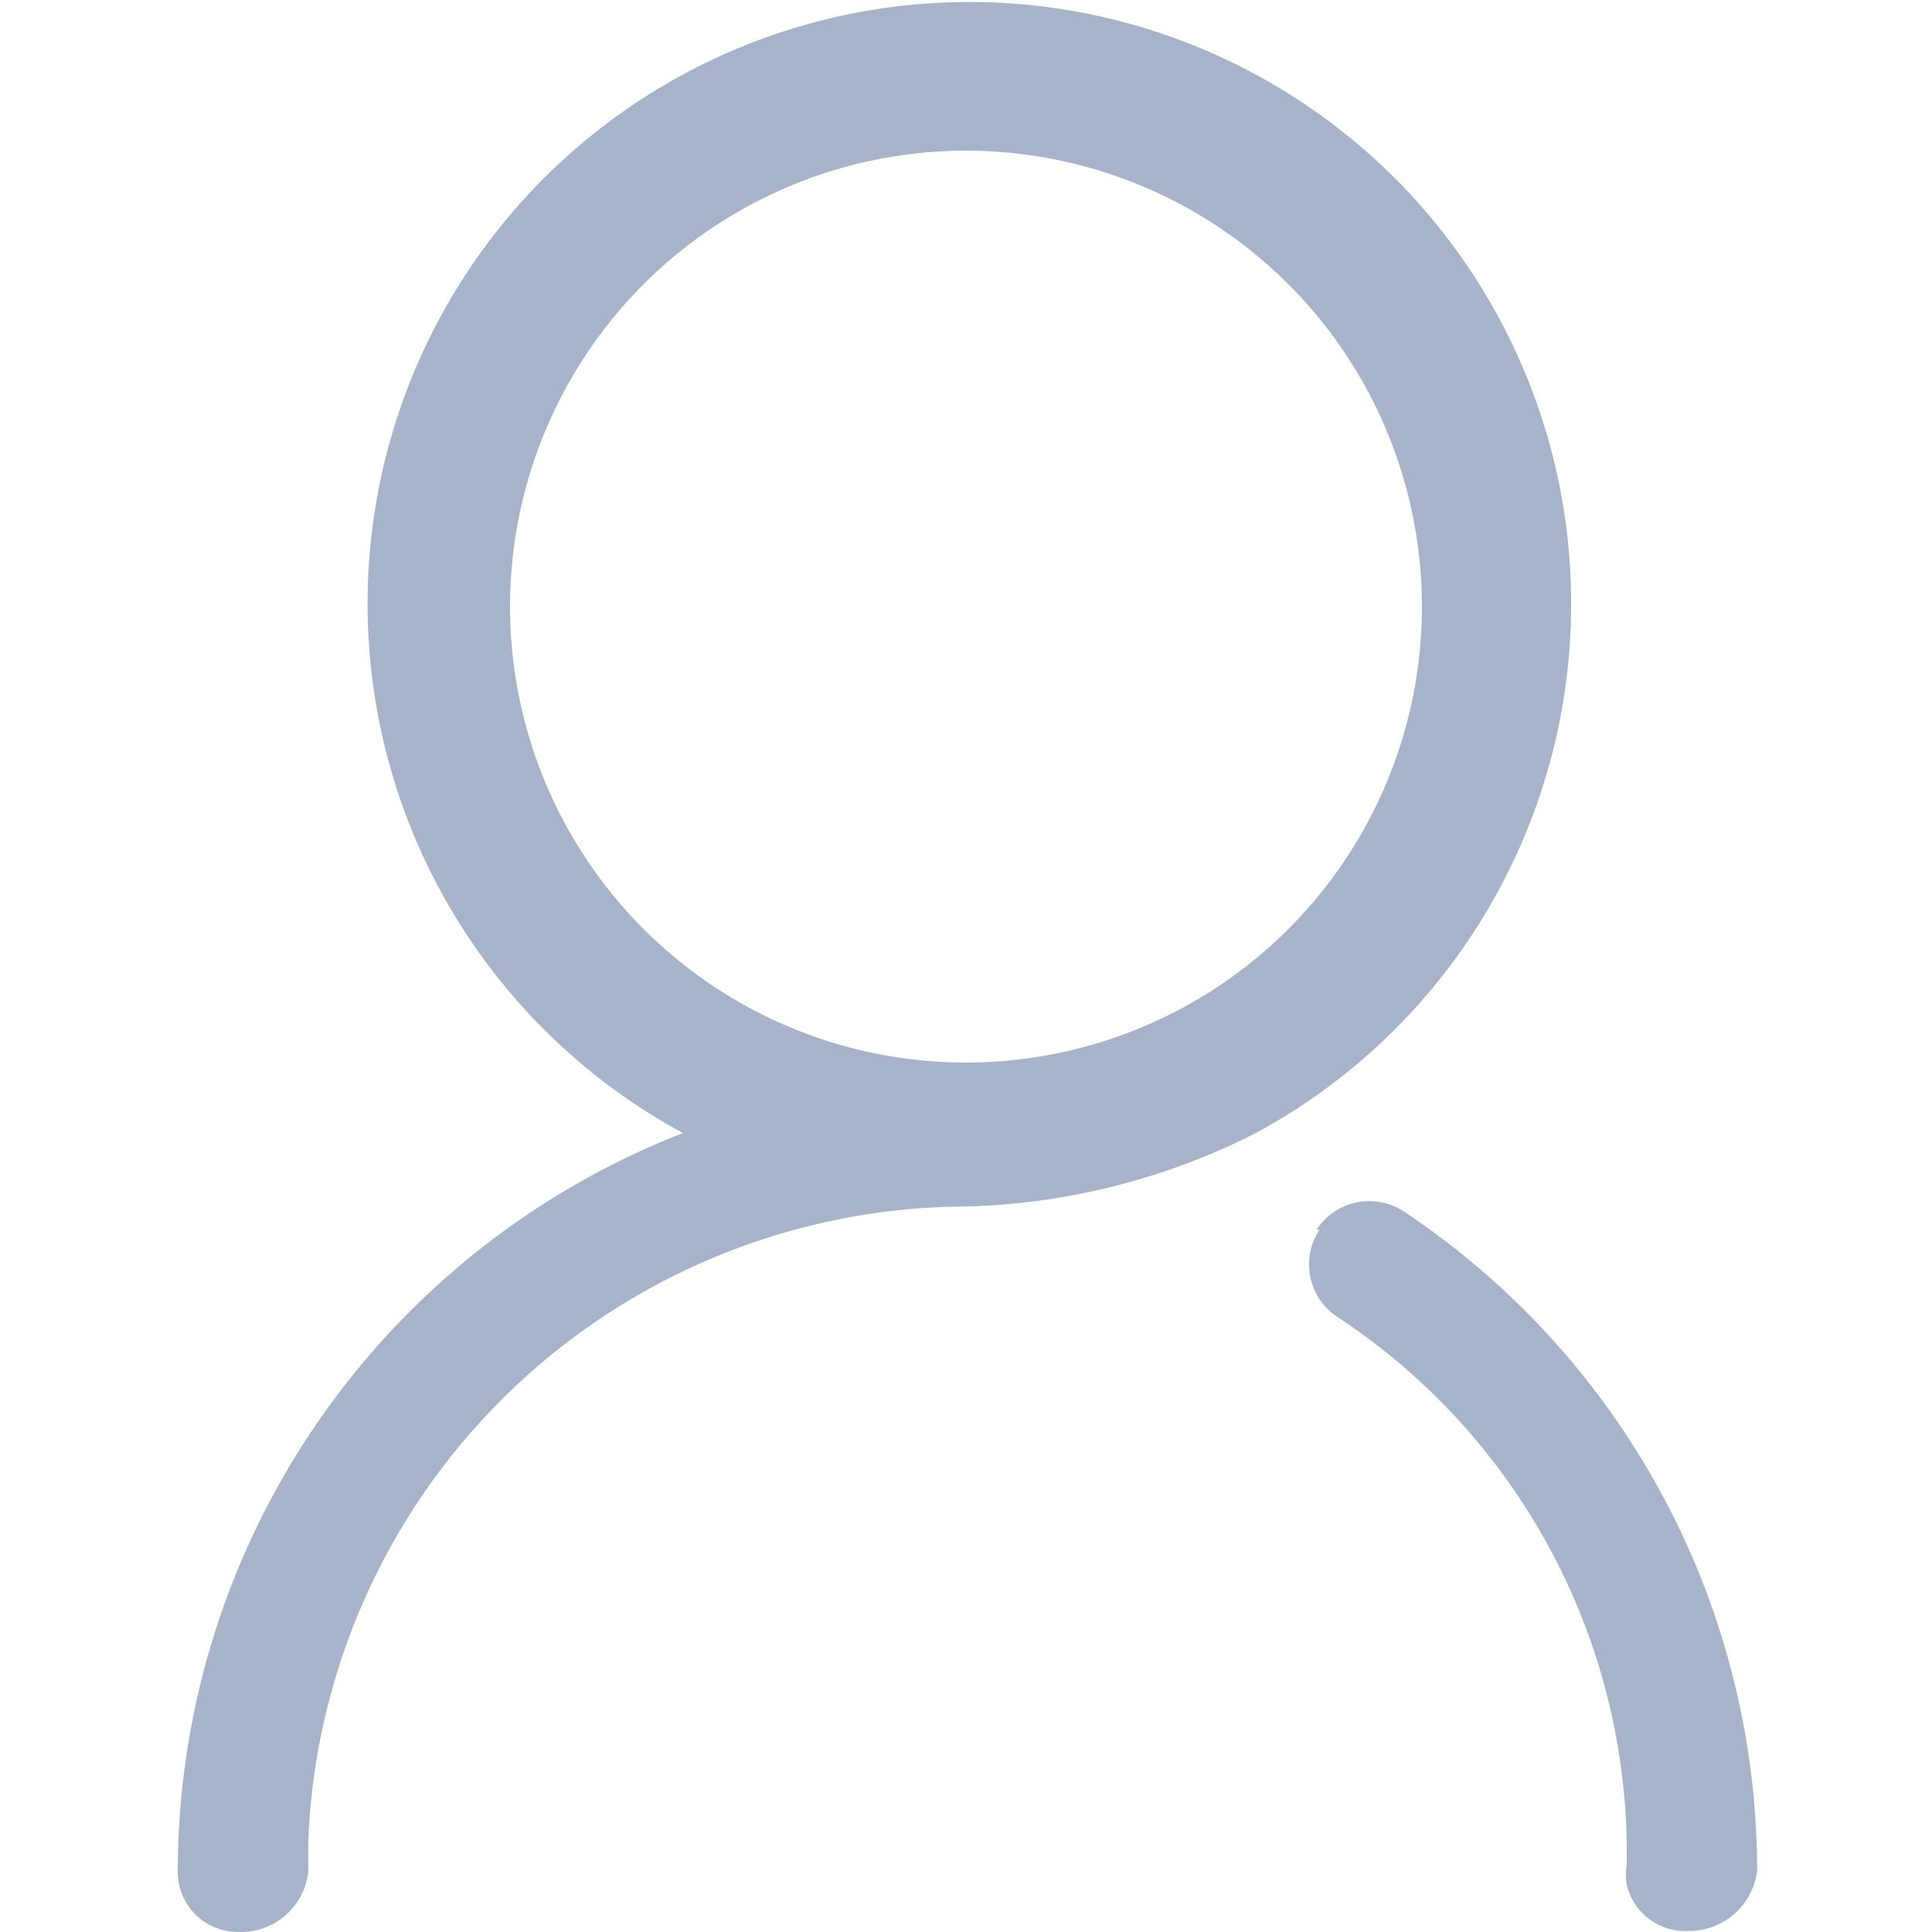 <?xml version="1.0" standalone="no"?><!DOCTYPE svg PUBLIC "-//W3C//DTD SVG 1.1//EN" "http://www.w3.org/Graphics/SVG/1.1/DTD/svg11.dtd"><svg t="1561452588218" class="icon" viewBox="0 0 1024 1024" version="1.1" xmlns="http://www.w3.org/2000/svg" p-id="7037" xmlns:xlink="http://www.w3.org/1999/xlink" width="200" height="200"><defs><style type="text/css"></style></defs><path d="M665.593 600.55a318.962 318.962 0 1 0-303.603 0 420.334 420.334 0 0 0-267.764 391.663 31.743 31.743 0 0 0 31.743 31.743 35.838 35.838 0 0 0 37.374-31.743v-15.359A350.193 350.193 0 0 1 512 639.46a358.384 358.384 0 0 0 153.593-38.91z m33.791 51.198a33.279 33.279 0 0 0 9.216 46.078 340.465 340.465 0 0 1 153.593 278.516v11.775a33.791 33.791 0 0 0 0 10.752 31.743 31.743 0 0 0 32.767 24.575 36.35 36.35 0 0 0 36.35-31.743 419.822 419.822 0 0 0-187.384-349.681 33.279 33.279 0 0 0-46.078 9.728zM270.347 319.474A241.653 241.653 0 1 1 512 563.176a241.653 241.653 0 0 1-241.653-243.701z" fill="#A6B3C9" p-id="7038"></path></svg>